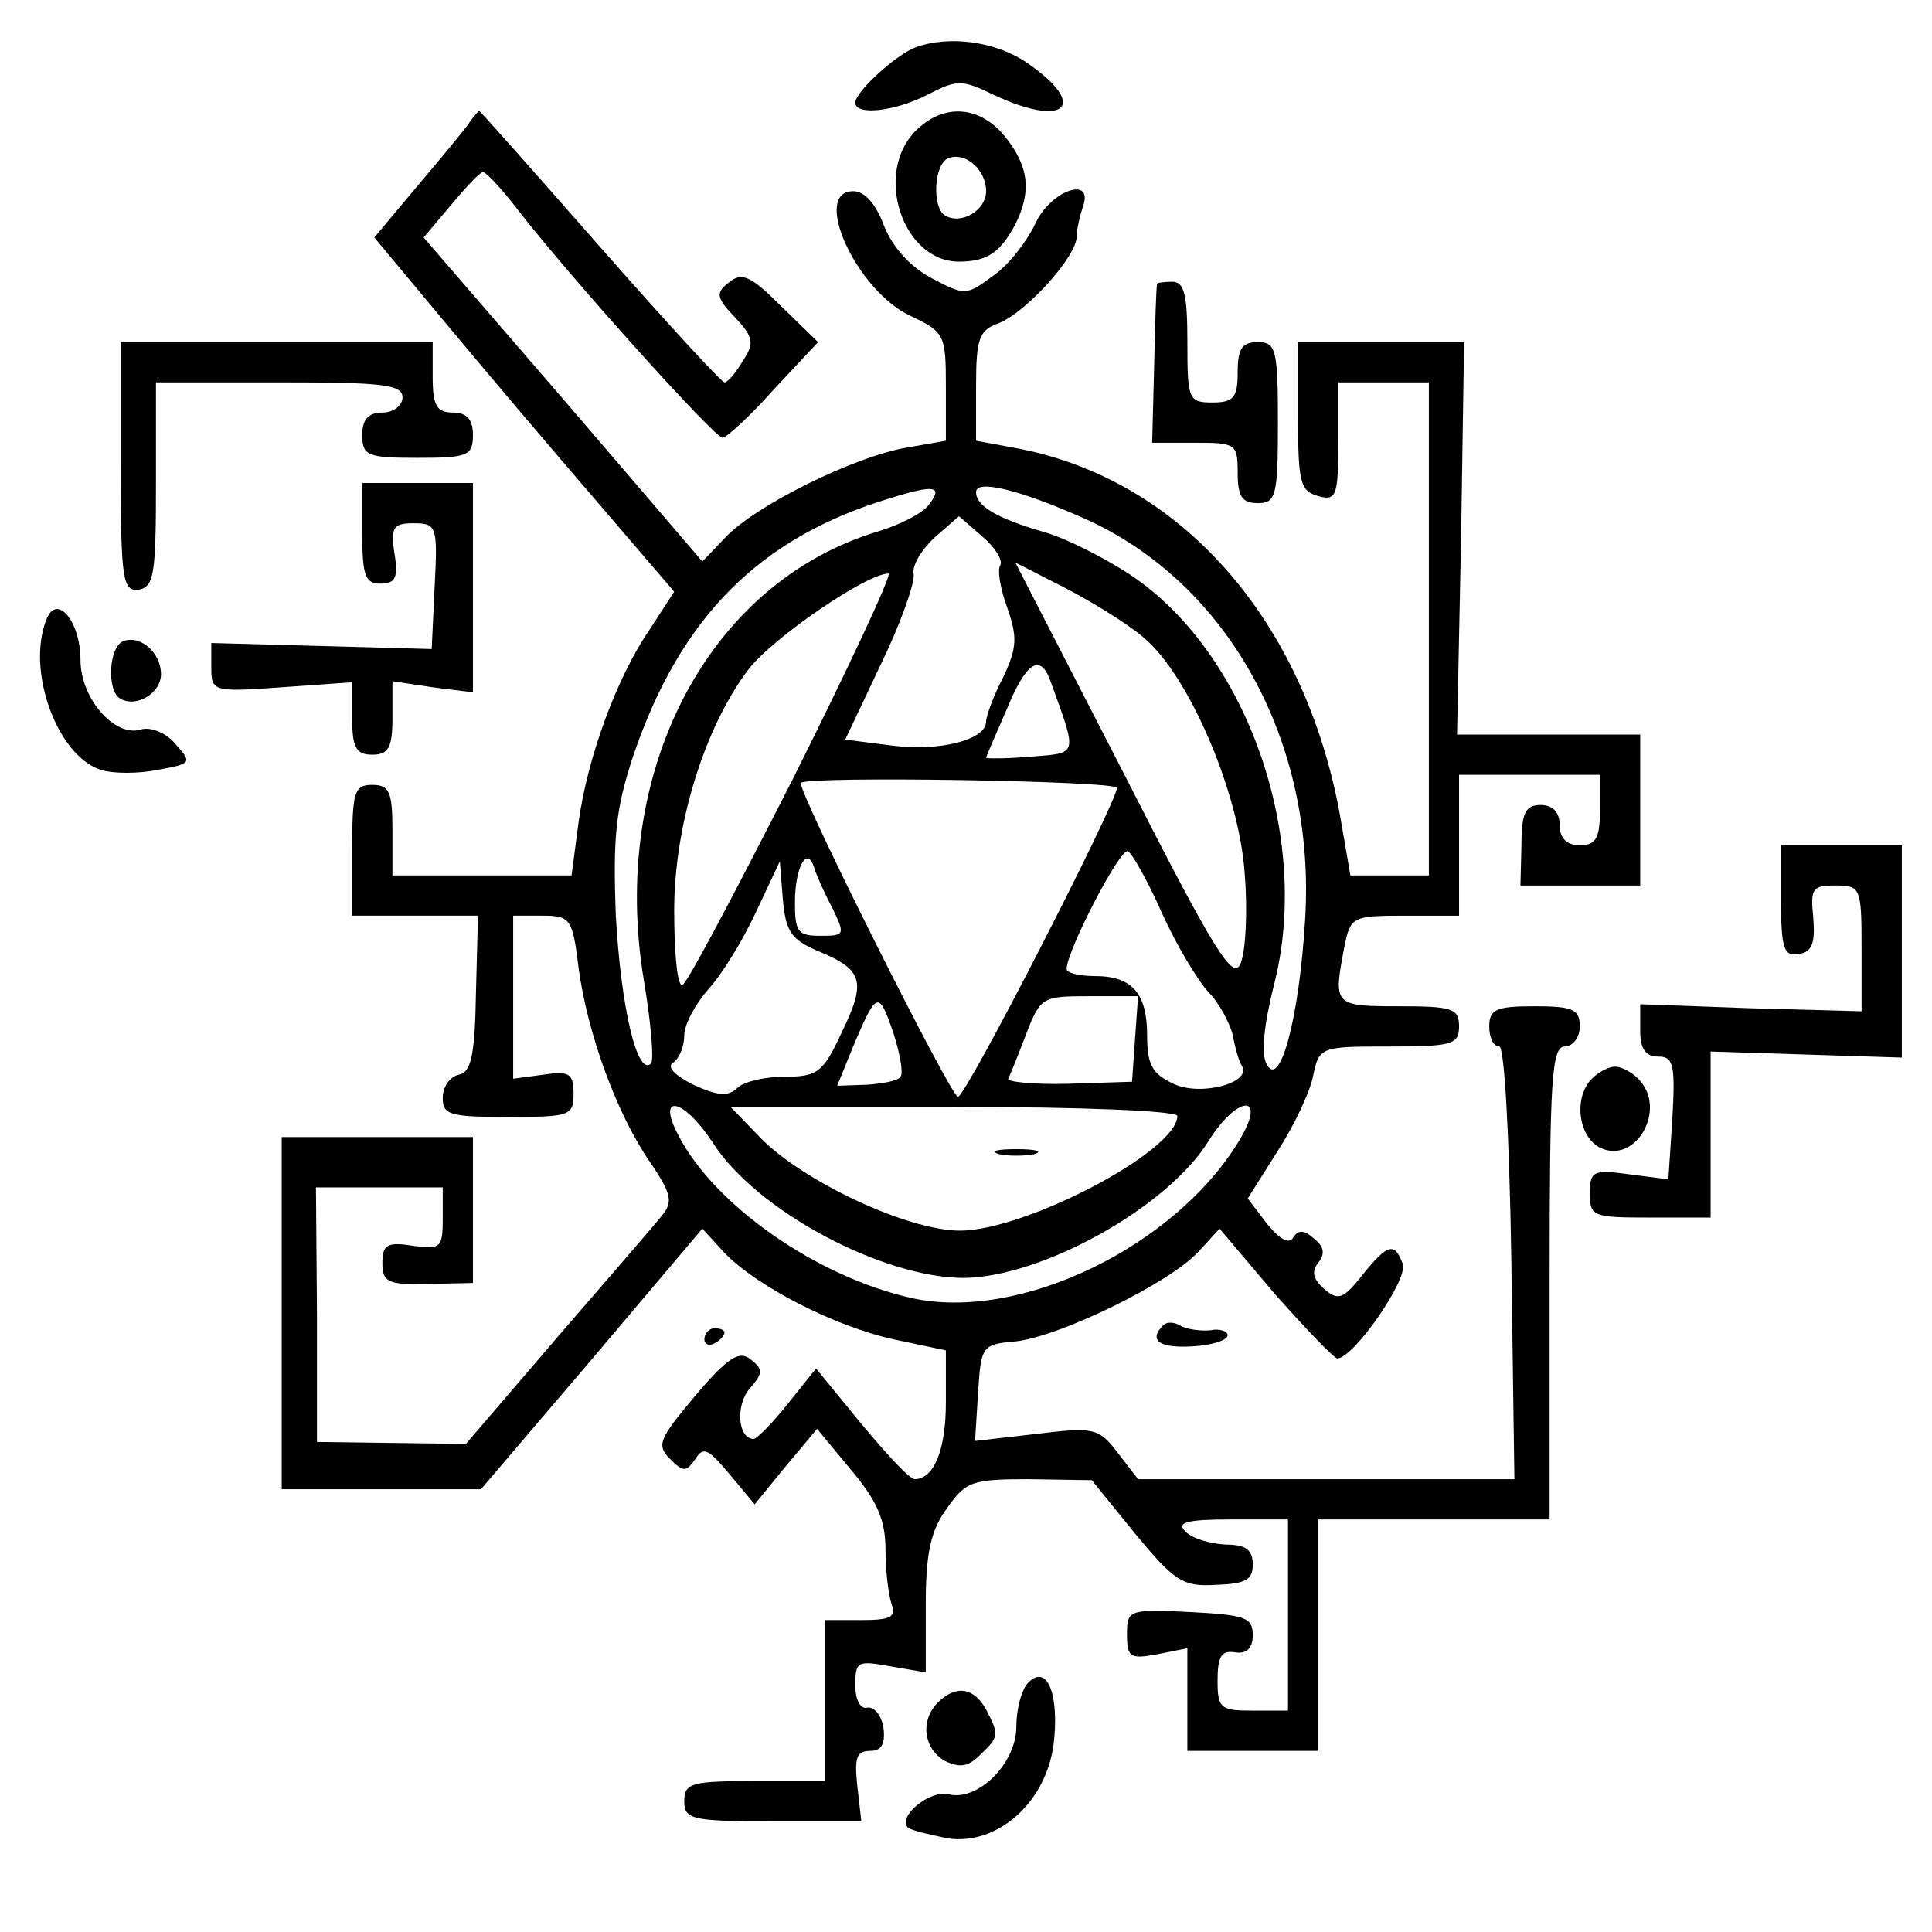 <?xml version="1.0" standalone="no"?>
<!DOCTYPE svg PUBLIC "-//W3C//DTD SVG 20010904//EN"
 "http://www.w3.org/TR/2001/REC-SVG-20010904/DTD/svg10.dtd">
<svg version="1.0" xmlns="http://www.w3.org/2000/svg"
 width="192pt" height="192pt" viewBox="0 0 192 192"
 preserveAspectRatio="xMidYMid meet">
<g transform="translate(0,192) scale(0.1,-0.1)"
fill="#000000" stroke="none">
<path d="M910 1873 c-19 -7 -60 -44 -60 -55 0 -13 39 -9 72 8 29 15 34 15 65
0 72 -34 96 -11 33 32 -31 21 -77 27 -110 15z"/>
<path d="M465 1796 c-6 -8 -29 -36 -52 -63 l-41 -49 70 -84 c39 -47 106 -126
150 -177 l78 -91 -24 -37 c-33 -48 -62 -127 -71 -192 l-7 -53 -89 0 -89 0 0
45 c0 38 -3 45 -20 45 -18 0 -20 -7 -20 -65 l0 -65 63 0 62 0 -2 -77 c-1 -62
-5 -79 -17 -81 -9 -2 -16 -12 -16 -23 0 -17 7 -19 65 -19 61 0 65 1 65 23 0
20 -4 23 -30 19 l-30 -4 0 81 0 81 29 0 c28 0 30 -3 36 -52 9 -66 38 -145 71
-193 22 -32 23 -40 11 -54 -7 -9 -54 -63 -104 -121 l-90 -105 -74 1 -74 1 0
126 -1 127 63 0 63 0 0 -31 c0 -29 -2 -31 -30 -27 -25 4 -30 1 -30 -17 0 -19
5 -22 45 -21 l45 1 0 73 0 72 -95 0 -95 0 0 -175 0 -175 99 0 99 0 110 129
110 130 21 -23 c32 -34 110 -74 169 -87 l52 -11 0 -52 c0 -47 -12 -76 -31 -76
-5 0 -28 25 -53 55 l-45 55 -28 -35 c-15 -19 -31 -35 -34 -35 -16 0 -18 34 -4
50 13 15 14 19 1 29 -11 9 -22 3 -55 -36 -36 -43 -39 -49 -25 -63 13 -13 16
-13 25 0 8 13 13 10 34 -15 l25 -30 31 38 31 37 34 -41 c26 -31 34 -50 34 -79
0 -21 3 -45 6 -54 5 -13 -1 -16 -30 -16 l-36 0 0 -80 0 -80 -70 0 c-63 0 -70
-2 -70 -20 0 -18 7 -20 88 -20 l88 0 -4 35 c-3 28 -1 35 13 35 11 0 15 7 13
23 -2 12 -9 21 -16 20 -7 -2 -12 8 -12 22 0 24 2 25 35 19 l35 -6 0 67 c0 52
5 74 21 96 19 27 25 29 82 29 l62 -1 43 -53 c39 -47 47 -53 80 -51 30 1 37 5
37 20 0 15 -7 20 -27 20 -16 1 -33 6 -40 13 -9 9 1 12 45 12 l57 0 0 -95 0
-95 -35 0 c-32 0 -35 2 -35 30 0 24 4 30 17 28 12 -2 18 4 18 17 0 18 -8 20
-62 23 -61 3 -63 2 -63 -22 0 -23 3 -25 30 -20 l30 6 0 -51 0 -51 65 0 65 0 0
115 0 115 115 0 115 0 0 235 c0 202 2 235 15 235 8 0 15 9 15 20 0 17 -7 20
-45 20 -38 0 -45 -3 -45 -20 0 -11 4 -20 10 -20 5 0 10 -86 12 -215 l3 -215
-187 0 -187 0 -20 26 c-19 25 -24 26 -81 19 l-61 -7 3 48 c3 47 4 48 38 51 43
5 151 57 181 89 l21 23 55 -65 c31 -35 59 -64 62 -64 16 0 71 79 65 94 -8 22
-15 20 -40 -11 -19 -24 -24 -26 -38 -14 -11 10 -13 17 -6 26 7 9 6 16 -4 24
-10 9 -16 9 -21 1 -4 -7 -14 -1 -26 14 l-19 25 29 46 c17 26 33 60 36 76 6 29
8 29 76 29 62 0 69 2 69 20 0 18 -7 20 -60 20 -65 0 -65 1 -54 59 6 30 8 31
60 31 l54 0 0 70 0 70 70 0 70 0 0 -35 c0 -28 -4 -35 -20 -35 -13 0 -20 7 -20
20 0 13 -7 20 -19 20 -15 0 -19 -8 -19 -40 l-1 -40 60 0 59 0 0 75 0 75 -91 0
-91 0 4 195 3 195 -82 0 -83 0 0 -74 c0 -65 2 -74 20 -79 18 -5 20 0 20 54 l0
59 45 0 45 0 0 -245 0 -245 -39 0 -39 0 -10 58 c-35 196 -159 337 -324 367
l-38 7 0 54 c0 48 3 56 23 63 27 11 77 66 77 86 0 7 3 20 6 29 12 32 -32 17
-47 -16 -8 -17 -26 -41 -42 -52 -27 -20 -28 -20 -62 -2 -22 12 -39 32 -47 53
-8 21 -19 33 -30 33 -42 0 3 -99 57 -124 34 -16 35 -19 35 -71 l0 -53 -40 -7
c-51 -9 -149 -57 -179 -89 l-23 -24 -138 161 -139 161 27 32 c15 18 29 33 32
33 3 0 19 -17 35 -38 52 -67 195 -226 203 -226 4 0 27 21 51 48 l44 47 -37 36
c-30 30 -39 34 -52 23 -13 -10 -12 -15 6 -34 19 -20 20 -26 8 -44 -7 -12 -15
-21 -18 -21 -3 0 -59 61 -124 135 -65 74 -119 135 -120 135 0 0 -6 -6 -11 -14z
m457 -379 c-7 -8 -29 -19 -49 -25 -170 -51 -268 -240 -233 -447 7 -42 10 -78
7 -82 -14 -13 -30 57 -35 147 -3 79 0 106 17 158 47 139 126 218 256 257 45
14 53 12 37 -8z m155 -12 c144 -64 231 -223 220 -399 -6 -99 -25 -168 -38
-144 -6 10 -3 39 7 79 38 147 -27 331 -143 408 -26 17 -65 37 -88 43 -44 13
-65 25 -65 39 0 13 44 2 107 -26z m-83 -47 c-3 -4 0 -23 7 -42 10 -29 10 -39
-4 -69 -10 -19 -17 -39 -17 -44 0 -18 -45 -30 -93 -24 l-47 6 35 74 c20 41 34
81 33 90 -2 9 8 25 21 37 l24 21 23 -20 c13 -11 21 -24 18 -29z m143 -72 c45
-38 95 -155 100 -235 3 -36 1 -76 -4 -88 -7 -19 -25 9 -116 188 l-108 210 49
-25 c27 -14 63 -36 79 -50z m-349 -140 c-57 -112 -106 -205 -110 -205 -5 -1
-8 33 -8 74 0 85 30 182 74 240 24 31 117 95 139 95 4 0 -39 -92 -95 -204z
m256 97 c27 -75 28 -71 -20 -75 -24 -2 -44 -2 -44 -1 0 1 9 22 20 47 20 49 34
57 44 29z m66 -106 c0 -14 -150 -307 -158 -307 -7 0 -161 307 -156 312 6 7
314 2 314 -5z m45 -125 c14 -31 35 -66 46 -78 11 -11 21 -31 24 -42 2 -12 6
-26 9 -31 11 -17 -41 -31 -68 -18 -21 10 -26 19 -26 48 0 42 -15 59 -52 59
-15 0 -28 3 -28 7 0 18 54 122 61 117 4 -2 20 -30 34 -62z m-328 6 c13 -27 13
-28 -12 -28 -22 0 -25 4 -25 33 0 35 12 57 19 35 2 -7 10 -25 18 -40z m-12
-44 c43 -18 46 -30 21 -81 -18 -39 -24 -43 -56 -43 -20 0 -41 -5 -47 -11 -9
-9 -20 -8 -44 3 -18 9 -27 18 -20 22 6 4 11 16 11 27 0 11 11 31 24 46 13 14
34 48 47 76 l24 51 3 -38 c3 -32 8 -40 37 -52z m80 -124 c-2 -4 -18 -7 -34 -8
l-29 -1 15 37 c24 57 26 58 40 18 7 -21 11 -42 8 -46z m233 38 l-3 -43 -63 -2
c-35 -1 -62 2 -60 5 2 4 10 24 18 45 14 36 16 37 62 37 l49 0 -3 -42z m-420
-103 c43 -68 169 -135 250 -135 78 1 202 70 243 136 28 45 58 48 32 3 -63
-107 -219 -183 -327 -159 -94 21 -196 92 -232 162 -22 42 5 37 34 -7z m462 26
c0 -35 -151 -114 -216 -114 -52 0 -156 49 -198 92 l-30 31 222 0 c127 0 222
-4 222 -9z"/>
<path d="M993 773 c9 -2 25 -2 35 0 9 3 1 5 -18 5 -19 0 -27 -2 -17 -5z"/>
<path d="M910 1790 c-42 -42 -13 -130 43 -130 28 0 41 9 56 37 16 32 14 57
-10 87 -25 31 -61 34 -89 6z m70 -60 c0 -19 -25 -34 -41 -24 -13 8 -11 52 4
57 17 6 37 -12 37 -33z"/>
<path d="M1150 1638 c-1 -2 -2 -38 -3 -81 l-2 -77 43 0 c40 0 42 -1 42 -30 0
-23 4 -30 20 -30 18 0 20 7 20 80 0 73 -2 80 -20 80 -16 0 -20 -7 -20 -30 0
-25 -4 -30 -25 -30 -24 0 -25 3 -25 60 0 47 -3 60 -15 60 -8 0 -15 -1 -15 -2z"/>
<path d="M120 1456 c0 -113 2 -124 18 -122 15 3 17 15 17 104 l0 102 123 0
c102 0 122 -2 122 -15 0 -8 -9 -15 -20 -15 -14 0 -20 -7 -20 -22 0 -21 5 -23
55 -23 50 0 55 2 55 23 0 15 -6 22 -20 22 -16 0 -20 7 -20 35 l0 35 -155 0
-155 0 0 -124z"/>
<path d="M360 1390 c0 -42 3 -50 18 -50 15 0 18 6 14 30 -4 26 -1 30 19 30 23
0 24 -3 21 -62 l-3 -63 -110 3 -109 3 0 -24 c0 -24 1 -25 70 -20 l70 5 0 -36
c0 -29 4 -36 20 -36 16 0 20 7 20 36 l0 37 40 -6 40 -5 0 104 0 104 -55 0 -55
0 0 -50z"/>
<path d="M46 1304 c-20 -51 11 -135 54 -149 12 -4 38 -4 57 0 34 6 34 7 17 26
-9 11 -25 17 -34 14 -26 -8 -60 31 -60 69 0 39 -24 67 -34 40z"/>
<path d="M123 1283 c-15 -5 -17 -49 -4 -57 16 -10 41 5 41 24 0 21 -20 39 -37
33z"/>
<path d="M1770 1024 c0 -47 3 -55 18 -52 13 2 16 11 14 36 -3 29 -1 32 22 32
25 0 26 -2 26 -62 l0 -63 -110 3 -110 4 0 -26 c0 -18 5 -26 18 -26 15 0 17 -8
14 -61 l-4 -61 -39 5 c-36 5 -39 3 -39 -19 0 -23 3 -24 60 -24 l60 0 0 83 0
82 95 -3 95 -3 0 105 0 106 -60 0 -60 0 0 -56z"/>
<path d="M1582 848 c-18 -18 -14 -56 7 -68 36 -19 69 38 39 68 -7 7 -17 12
-23 12 -6 0 -16 -5 -23 -12z"/>
<path d="M1156 603 c-15 -15 -4 -23 29 -21 19 1 35 6 35 11 0 4 -8 7 -17 5
-10 -1 -23 1 -29 4 -6 4 -14 5 -18 1z"/>
<path d="M700 589 c0 -5 5 -7 10 -4 6 3 10 8 10 11 0 2 -4 4 -10 4 -5 0 -10
-5 -10 -11z"/>
<path d="M1022 248 c-7 -7 -12 -27 -12 -44 0 -37 -39 -75 -68 -67 -18 4 -50
-22 -40 -33 3 -3 21 -7 40 -11 49 -7 97 35 105 93 6 49 -6 81 -25 62z"/>
<path d="M932 228 c-18 -18 -14 -46 7 -58 15 -7 23 -6 35 6 19 18 19 20 6 45
-12 22 -30 25 -48 7z"/>
</g>
</svg>
